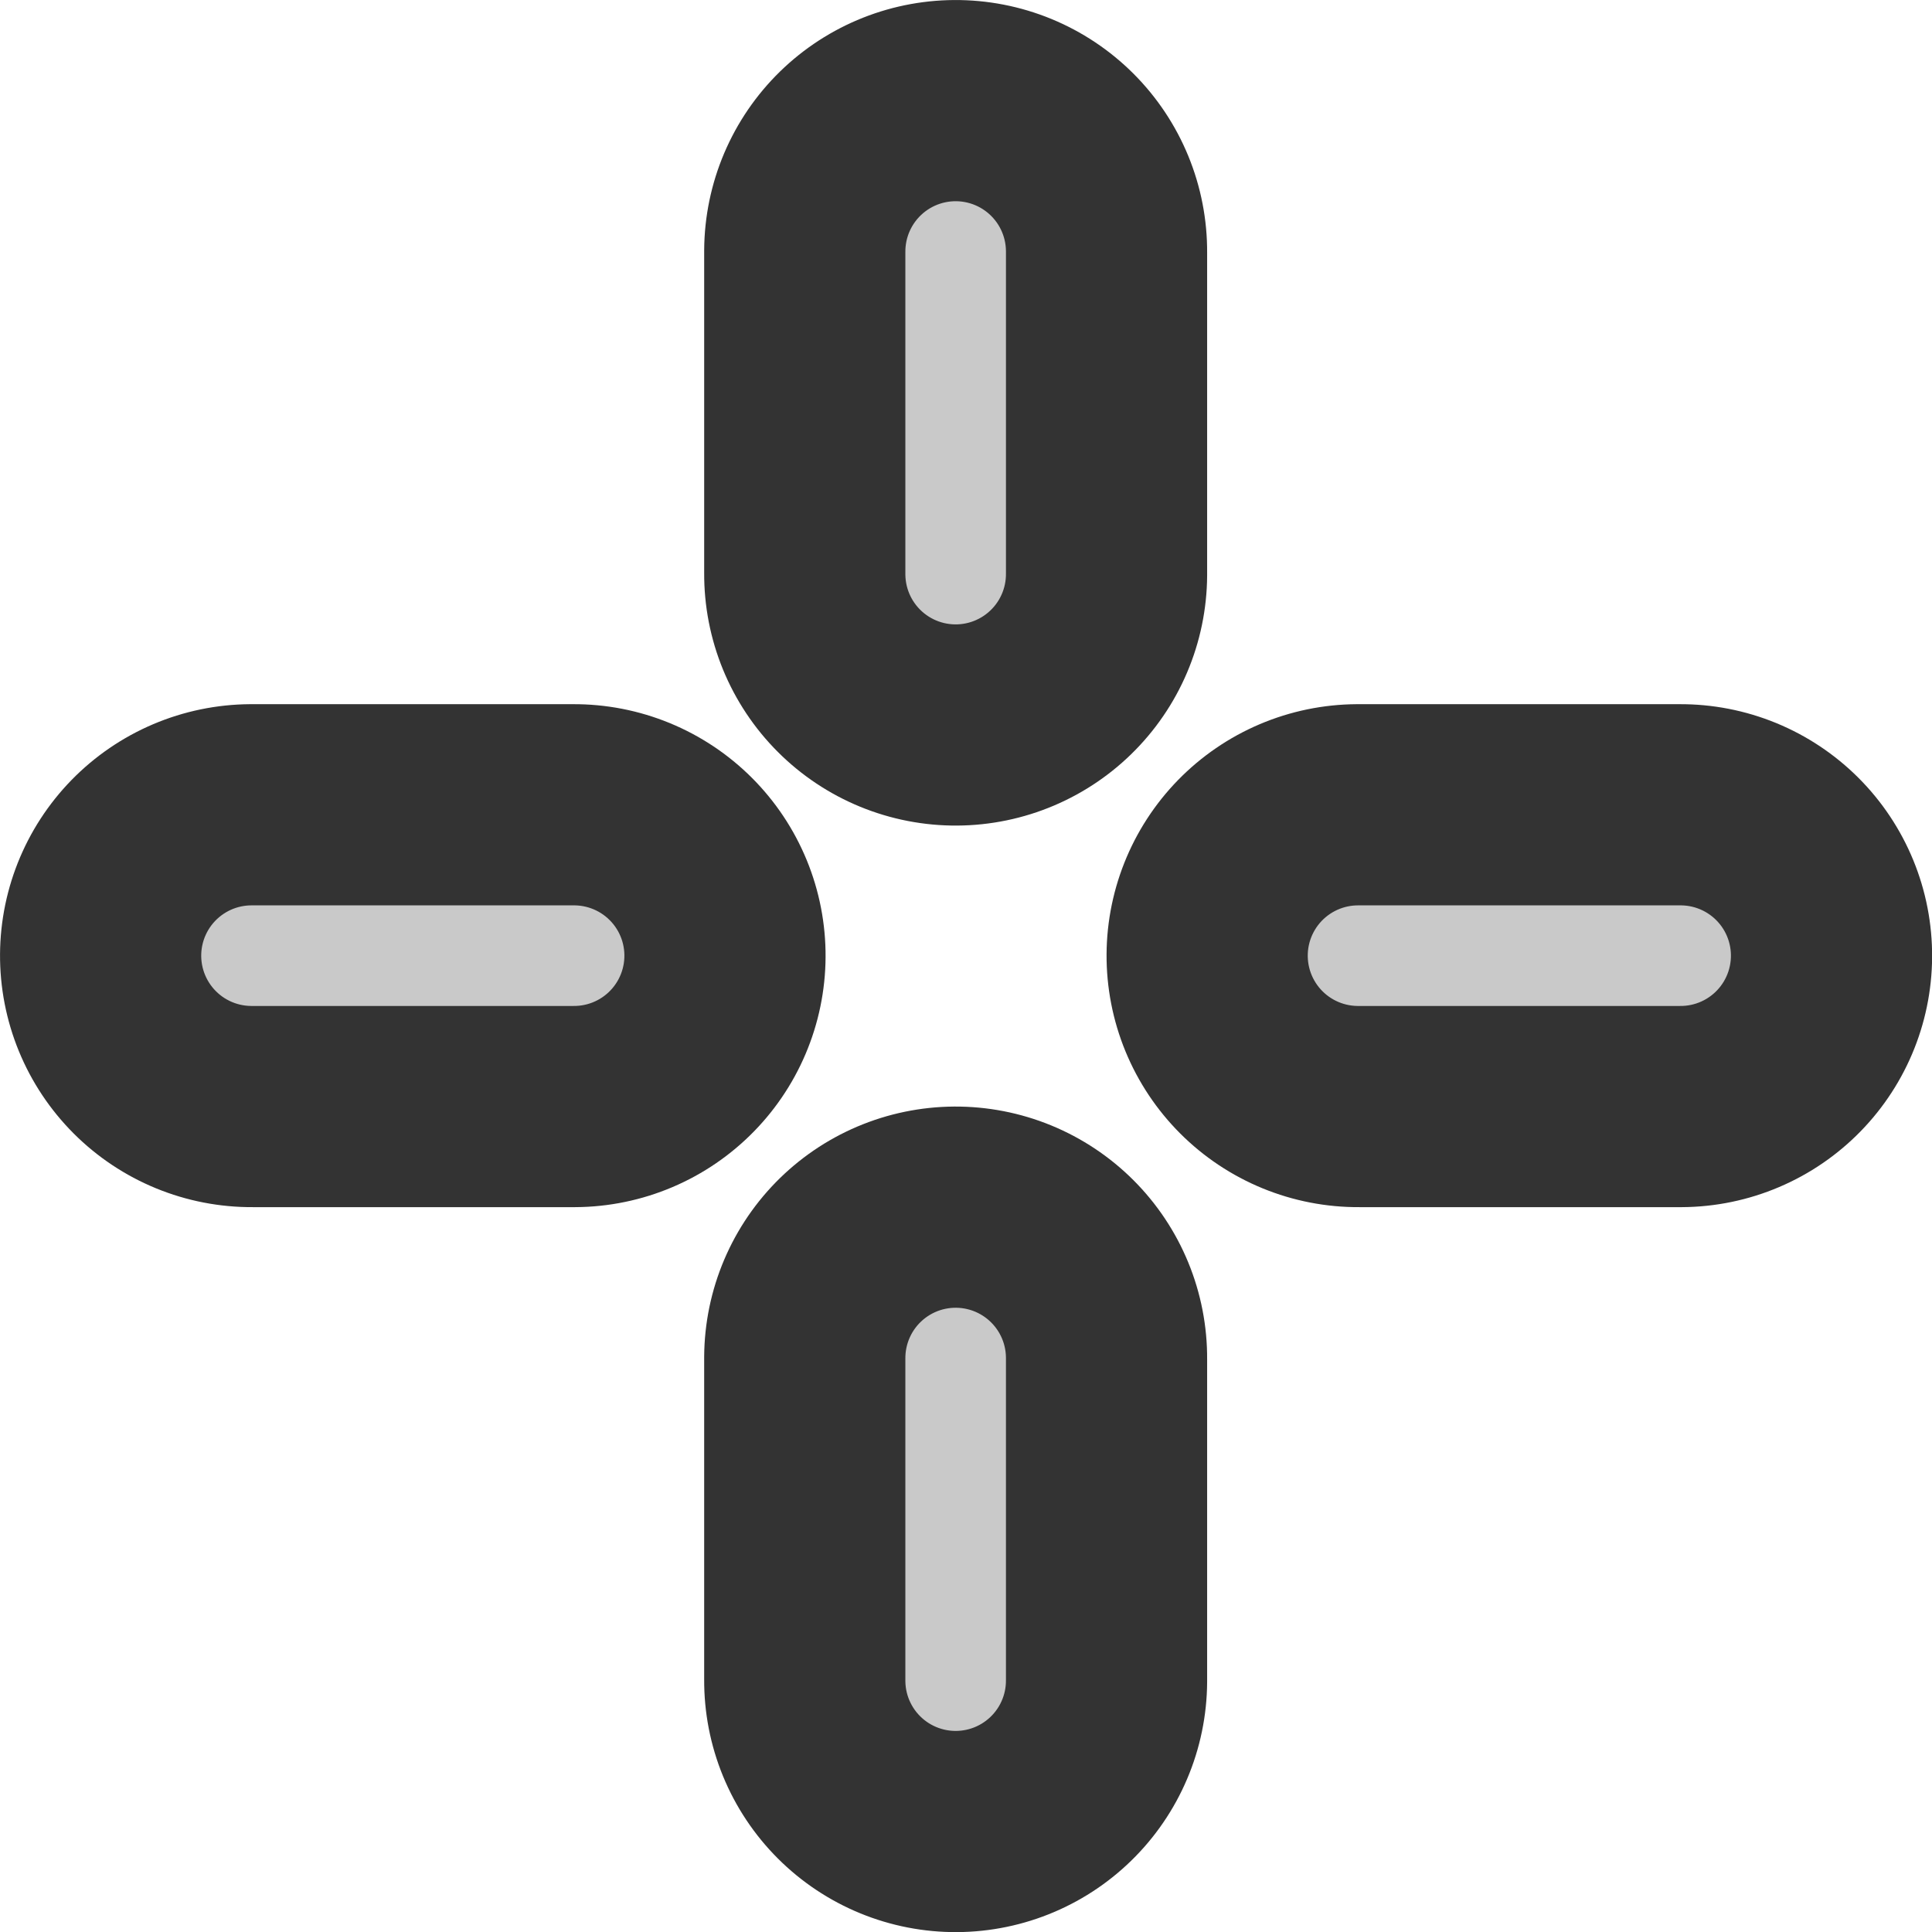 <?xml version="1.0" encoding="UTF-8" standalone="no"?>
<!-- Created with Inkscape (http://www.inkscape.org/) -->

<svg
   width="150mm"
   height="150mm"
   viewBox="0 0 150 150"
   version="1.1"
   id="svg5"
   inkscape:version="1.3 (0e150ed6c4, 2023-07-21)"
   sodipodi:docname="crosshair.svg"
   inkscape:export-filename="crosshair.png"
   inkscape:export-xdpi="10.837334"
   inkscape:export-ydpi="10.837334"
   xmlns:inkscape="http://www.inkscape.org/namespaces/inkscape"
   xmlns:sodipodi="http://sodipodi.sourceforge.net/DTD/sodipodi-0.dtd"
   xmlns="http://www.w3.org/2000/svg"
   xmlns:svg="http://www.w3.org/2000/svg">
  <sodipodi:namedview
     id="namedview7"
     pagecolor="#ffffff"
     bordercolor="#666666"
     borderopacity="1.0"
     inkscape:pageshadow="2"
     inkscape:pageopacity="0.0"
     inkscape:pagecheckerboard="0"
     inkscape:document-units="mm"
     showgrid="false"
     inkscape:zoom="0.80511789"
     inkscape:cx="149.0465"
     inkscape:cy="317.34483"
     inkscape:window-width="1920"
     inkscape:window-height="1009"
     inkscape:window-x="-8"
     inkscape:window-y="-8"
     inkscape:window-maximized="1"
     inkscape:current-layer="layer1"
     inkscape:showpageshadow="2"
     inkscape:deskcolor="#d1d1d1" />
  <defs
     id="defs2" />
  <g
     inkscape:label="Layer 1"
     inkscape:groupmode="layer"
     id="layer1">
    <g
       id="g1"
       transform="matrix(1.562,0,0,1.562,-42.953,-42.953)">
      <g
         id="g2"
         transform="rotate(-45,82.996,55.697)">
        <path
           style="fill:none;stroke:#333333;stroke-width:25;stroke-linecap:round;stroke-linejoin:miter;stroke-dasharray:none;stroke-opacity:1"
           d="M 89.173,89.173 77.835,77.835"
           id="path1-1-9"
           sodipodi:nodetypes="cc" />
        <path
           style="fill:none;stroke:#c9c9c9;stroke-width:5;stroke-linecap:round;stroke-linejoin:miter;stroke-dasharray:none;stroke-opacity:1"
           d="M 89.173,89.173 77.835,77.835"
           id="path1-1"
           sodipodi:nodetypes="cc" />
      </g>
      <g
         id="g3"
         transform="rotate(-45,94.303,82.996)">
        <path
           style="fill:none;stroke:#333333;stroke-width:25;stroke-linecap:round;stroke-linejoin:miter;stroke-dasharray:none;stroke-opacity:1"
           d="M 60.827,89.173 72.165,77.835"
           id="path1-2"
           sodipodi:nodetypes="cc" />
        <path
           style="fill:none;stroke:#c9c9c9;stroke-width:5;stroke-linecap:round;stroke-linejoin:miter;stroke-dasharray:none;stroke-opacity:1"
           d="M 60.827,89.173 72.165,77.835"
           id="path1"
           sodipodi:nodetypes="cc" />
      </g>
      <g
         id="g4"
         transform="rotate(-45,56.946,67.522)">
        <path
           style="fill:none;stroke:#333333;stroke-width:25;stroke-linecap:round;stroke-linejoin:miter;stroke-dasharray:none;stroke-opacity:1"
           d="M 77.835,72.165 89.173,60.827"
           id="path1-9-3"
           sodipodi:nodetypes="cc" />
        <path
           style="fill:none;stroke:#c9c9c9;stroke-width:5;stroke-linecap:round;stroke-linejoin:miter;stroke-dasharray:none;stroke-opacity:1"
           d="M 77.835,72.165 89.173,60.827"
           id="path1-9"
           sodipodi:nodetypes="cc" />
      </g>
      <g
         id="g5"
         transform="rotate(-45,67.522,93.054)">
        <path
           style="fill:none;stroke:#333333;stroke-width:25;stroke-linecap:round;stroke-linejoin:miter;stroke-dasharray:none;stroke-opacity:1"
           d="M 72.165,72.165 60.827,60.827"
           id="path1-9-8-9"
           sodipodi:nodetypes="cc" />
        <path
           style="fill:none;stroke:#c9c9c9;stroke-width:5;stroke-linecap:round;stroke-linejoin:miter;stroke-dasharray:none;stroke-opacity:1"
           d="M 72.165,72.165 60.827,60.827"
           id="path1-9-8"
           sodipodi:nodetypes="cc" />
      </g>
    </g>
  </g>
</svg>

